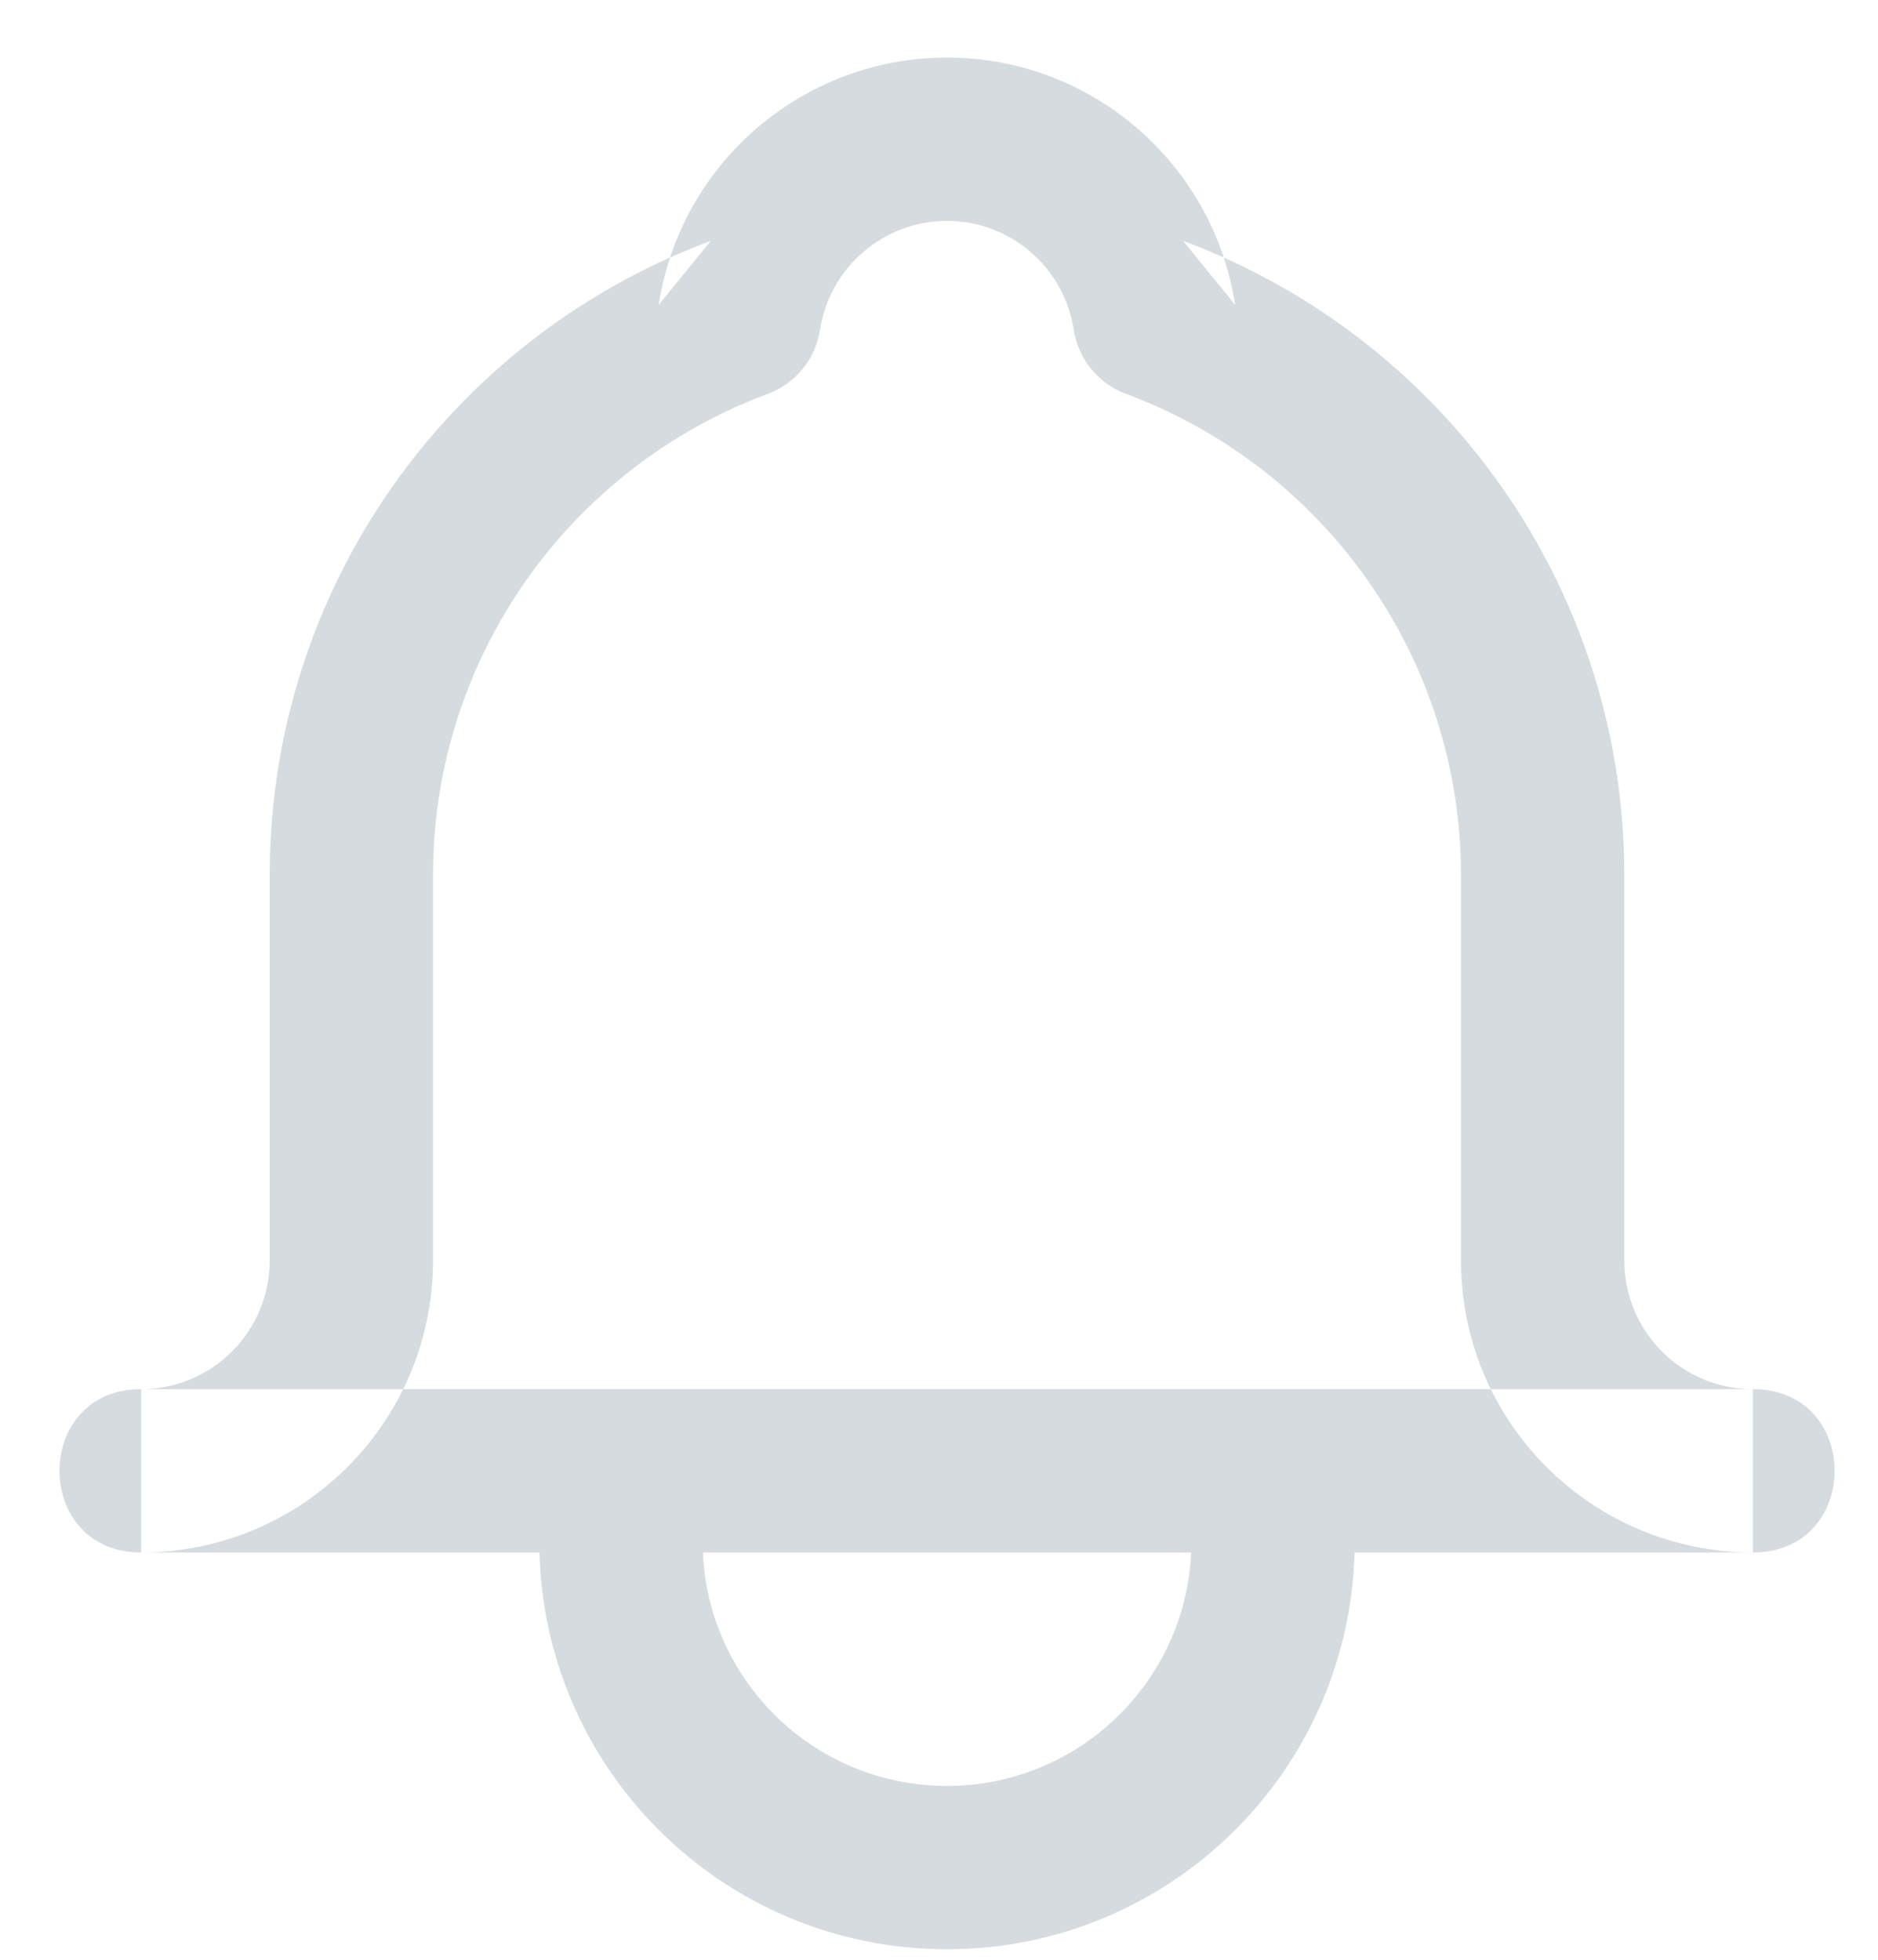 <?xml version="1.0" encoding="UTF-8" standalone="no"?>
<svg width="23px" height="24px" viewBox="0 0 23 24" version="1.1" xmlns="http://www.w3.org/2000/svg" xmlns:xlink="http://www.w3.org/1999/xlink">
    <!-- Generator: Sketch 3.7.2 (28276) - http://www.bohemiancoding.com/sketch -->
    <title>Stroke 1310 + Stroke 1311</title>
    <desc>Created with Sketch.</desc>
    <defs></defs>
    <g id="Symbols" stroke="none" stroke-width="1" fill="none" fill-rule="evenodd">
        <g id="Header" transform="translate(-1386, -68)" fill="#D5DBDE">
            <g id="top-right" transform="translate(1386, 59)">
                <g id="Stroke-1310-+-Stroke-1311" transform="translate(0, 9)">
                    <path d="M19.893,15.437 L19.893,10.717 C19.893,7.226 17.71,4.149 14.488,2.949 L15.127,3.733 C14.859,2 13.367,0.705 11.598,0.705 C9.828,0.705 8.333,2.001 8.067,3.734 L8.706,2.949 C5.484,4.148 3.303,7.225 3.303,10.717 L3.303,15.437 C3.303,16.307 2.597,17.012 1.728,17.012 L1.728,19.012 L21.468,19.012 L21.468,17.012 C20.597,17.012 19.893,16.308 19.893,15.437 L19.893,15.437 Z M17.893,15.437 C17.893,17.412 19.493,19.012 21.468,19.012 C22.802,19.012 22.802,17.012 21.468,17.012 L1.728,17.012 C0.395,17.012 0.395,19.012 1.728,19.012 C3.702,19.012 5.303,17.412 5.303,15.437 L5.303,10.717 C5.303,8.068 6.957,5.734 9.404,4.823 C9.744,4.697 9.988,4.396 10.043,4.038 C10.161,3.276 10.82,2.705 11.598,2.705 C12.376,2.705 13.033,3.275 13.15,4.039 C13.206,4.397 13.45,4.697 13.79,4.823 C16.237,5.734 17.893,8.069 17.893,10.717 L17.893,15.437 L17.893,15.437 Z" id="Stroke-1310"></path>
                    <path d="M14.591,18.878 C14.591,20.531 13.25,21.871 11.598,21.871 C9.943,21.871 8.605,20.533 8.605,18.878 C8.605,18.326 8.158,17.878 7.605,17.878 C7.053,17.878 6.605,18.326 6.605,18.878 C6.605,21.637 8.839,23.871 11.598,23.871 C14.355,23.871 16.591,21.636 16.591,18.878 C16.591,18.326 16.143,17.878 15.591,17.878 C15.039,17.878 14.591,18.326 14.591,18.878 L14.591,18.878 Z" id="Stroke-1311"></path>
                </g>
            </g>
        </g>
    </g>
</svg>